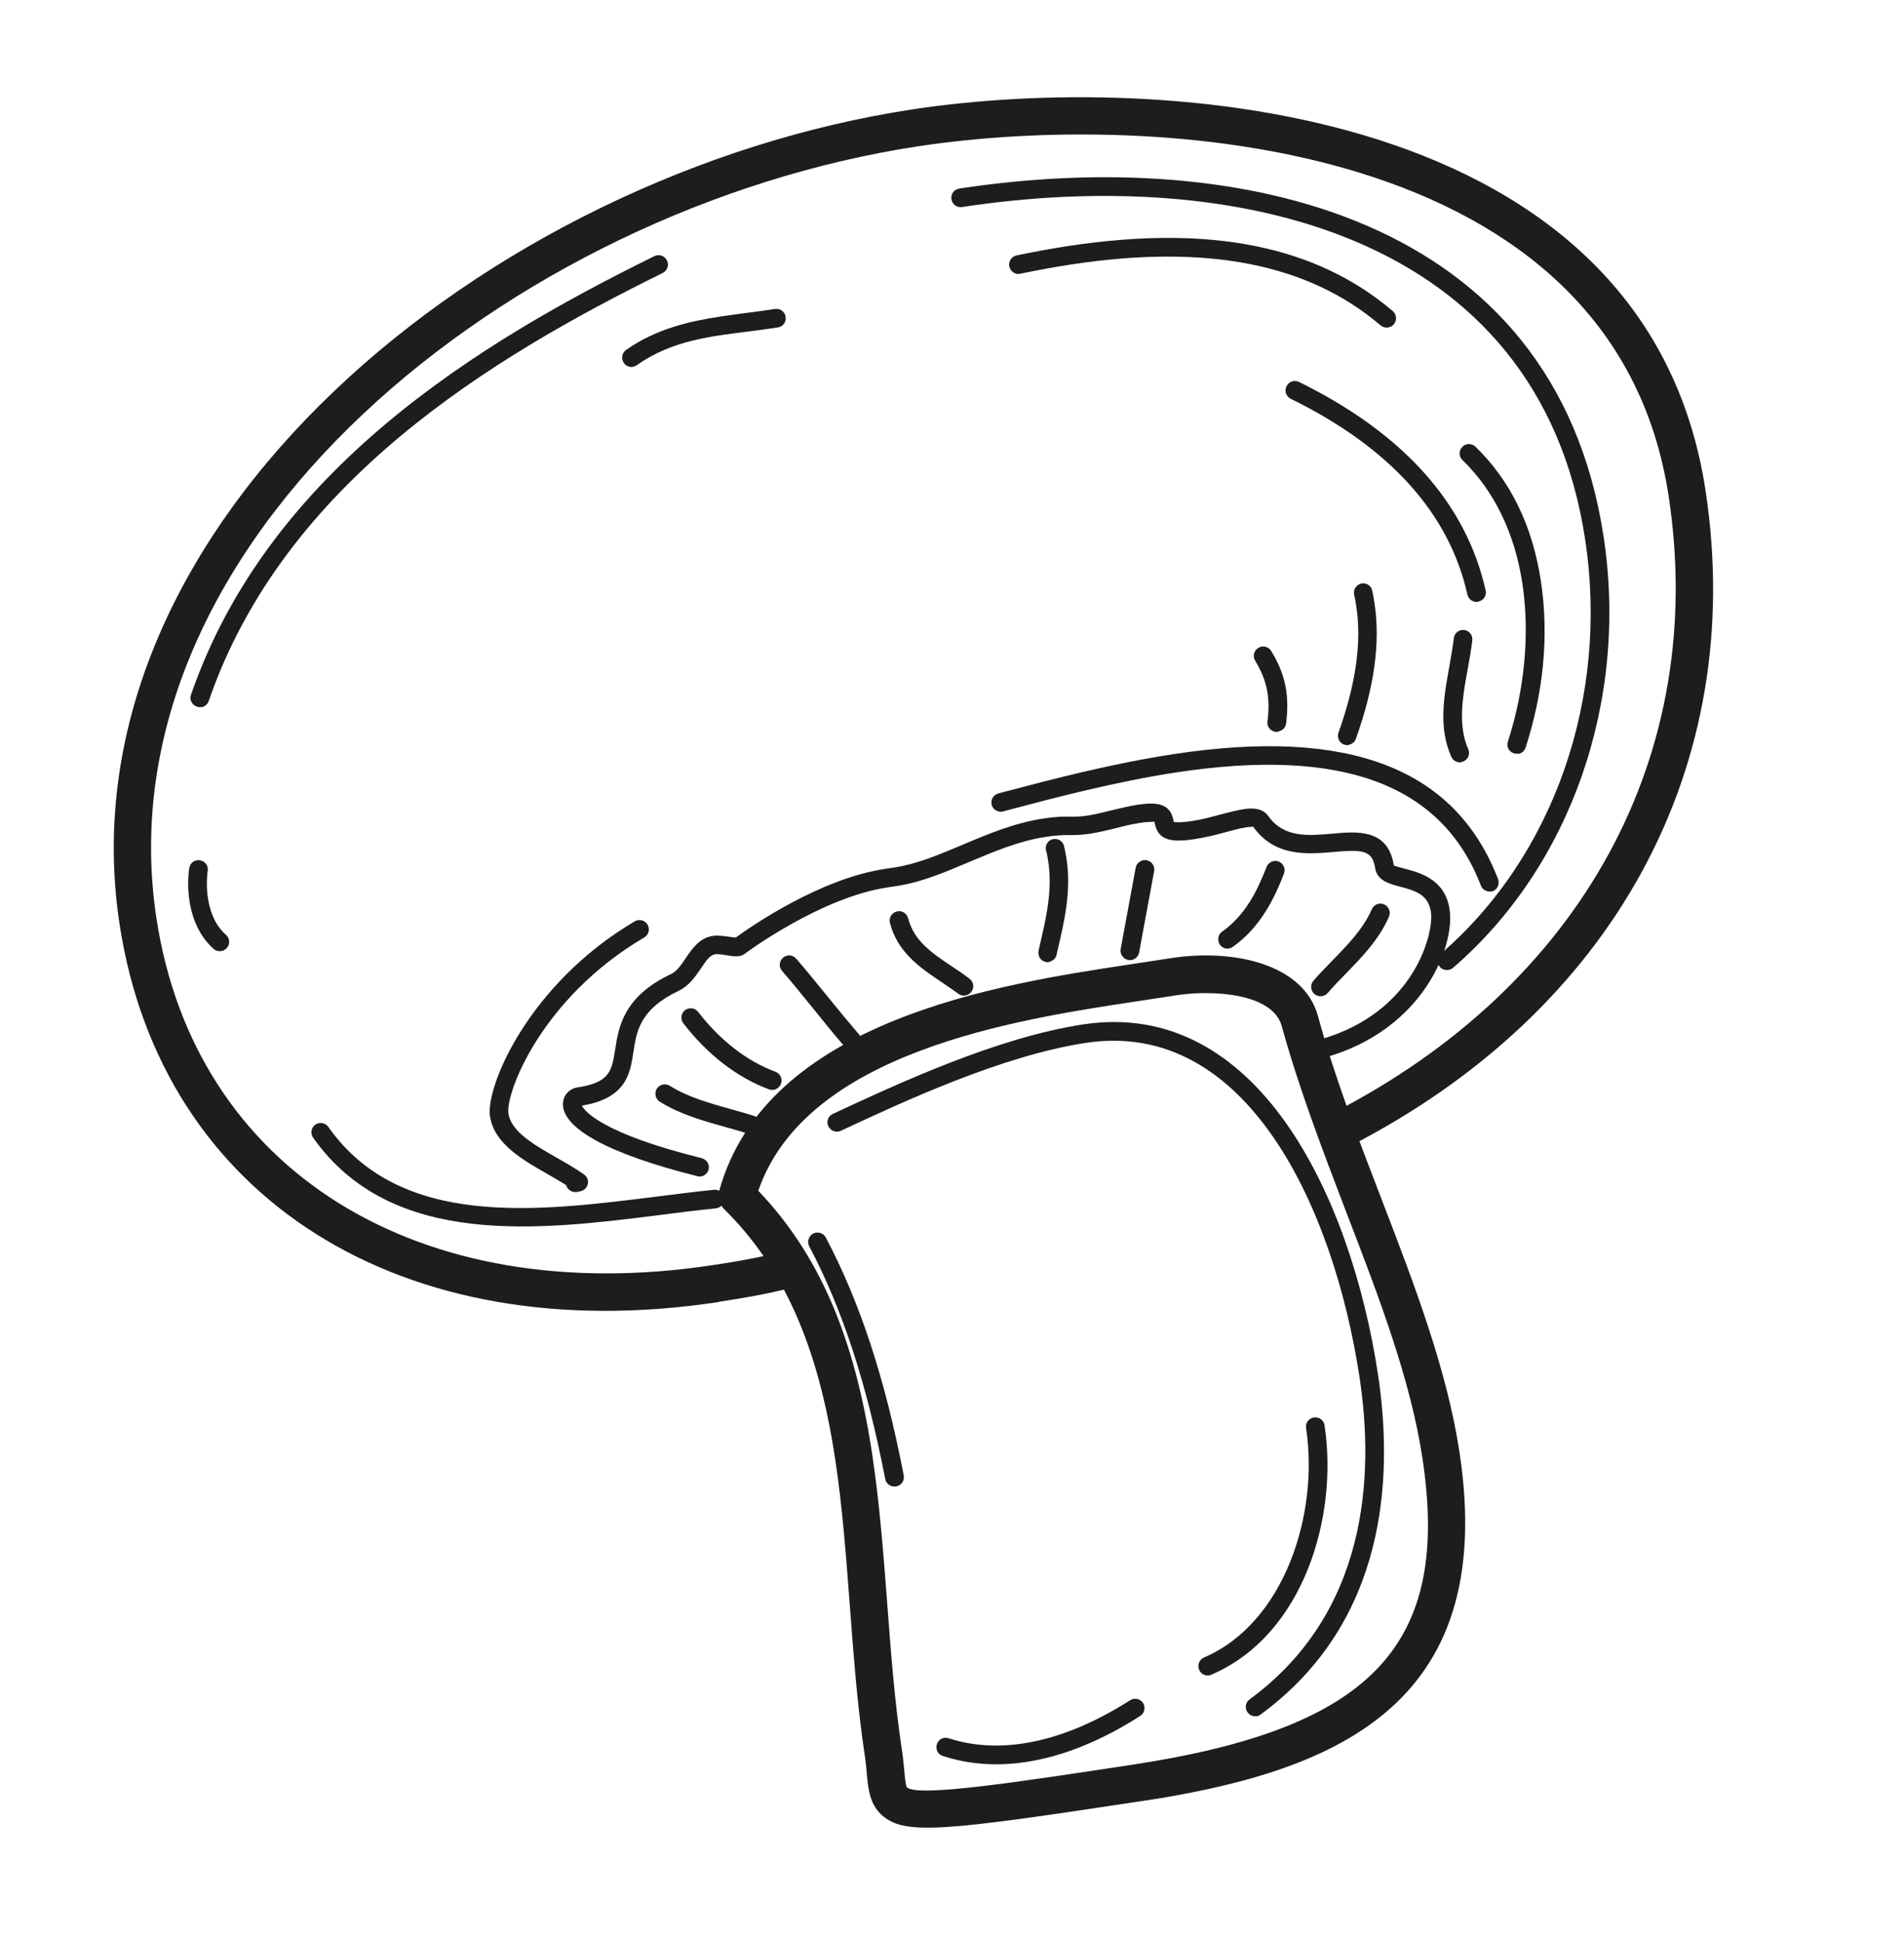 <svg width="102" height="104" viewBox="0 0 102 104" fill="none" xmlns="http://www.w3.org/2000/svg">
<g clip-path="url(#clip0_417_136)">
<g clip-path="url(#clip1_417_136)">
<path d="M60.995 96.477C50.704 98.043 48.573 98.266 47.343 97.29C46.594 96.696 46.513 95.828 46.435 94.98C46.412 94.7 46.387 94.401 46.334 94.055C45.937 91.445 45.732 88.704 45.531 86.054C45.334 83.424 45.13 80.694 44.738 78.114C43.811 72.024 41.98 67.902 38.789 64.746C38.528 64.493 38.431 64.123 38.53 63.774C41.059 54.609 53.615 52.699 60.367 51.671L62.77 51.305C66.002 50.813 69.831 51.576 70.608 54.422C71.5 57.694 72.772 61.001 74.009 64.211C75.817 68.913 77.515 73.358 78.188 77.777C80.291 91.598 71.17 94.938 61.007 96.485L60.995 96.477ZM40.623 63.769C43.873 67.179 45.761 71.545 46.716 77.823C47.121 80.482 47.329 83.242 47.533 85.912C47.728 88.522 47.936 91.222 48.323 93.762C48.382 94.148 48.414 94.497 48.441 94.806C48.473 95.145 48.515 95.624 48.58 95.716C49.167 96.254 54.506 95.441 60.695 94.499C73.527 92.546 77.725 88.094 76.199 78.07C75.56 73.868 73.896 69.519 72.125 64.923C70.882 61.673 69.591 58.309 68.665 54.95C68.185 53.192 64.97 53.004 63.062 53.294L60.66 53.66C54.511 54.595 43.181 56.32 40.623 63.769Z" fill="#1D1D1B"/>
<path d="M38.505 69.726C21.54 72.307 8.64 64.176 6.404 49.485C3.147 28.081 26.175 9.313 48.874 5.859C62.191 3.832 88.206 5.487 91.368 26.267C93.611 41.008 86.466 54.142 72.248 61.414C71.751 61.672 71.154 61.469 70.898 60.982C70.652 60.494 70.843 59.888 71.331 59.642C84.743 52.786 91.499 40.419 89.391 26.568C86.468 7.36 61.809 5.913 49.175 7.836C27.405 11.149 5.302 28.947 8.381 49.184C10.437 62.688 22.426 70.15 38.204 67.748C39.627 67.532 40.554 67.371 42.006 67.008C42.552 66.874 43.088 67.207 43.21 67.745C43.343 68.281 43.011 68.827 42.473 68.95C40.942 69.324 39.976 69.492 38.493 69.717L38.505 69.726Z" fill="#1D1D1B"/>
<path d="M77.584 51.944C77.416 51.969 77.246 51.914 77.134 51.779C76.951 51.575 76.974 51.258 77.189 51.073C83.242 45.853 86.207 37.35 84.919 28.887C82.409 12.397 66.034 8.881 51.541 11.087C51.264 11.129 51.013 10.944 50.971 10.668C50.929 10.391 51.114 10.14 51.39 10.098C66.358 7.82 83.288 11.525 85.907 28.737C87.246 37.536 84.152 46.382 77.849 51.822C77.777 51.884 77.693 51.927 77.594 51.942L77.584 51.944Z" fill="#1D1D1B"/>
<path d="M38.379 64.707C38.379 64.707 38.359 64.71 38.349 64.712C37.392 64.807 36.389 64.929 35.358 65.066C28.946 65.87 20.977 66.88 16.773 60.925C16.617 60.696 16.671 60.384 16.89 60.229C17.119 60.073 17.431 60.127 17.586 60.346C21.443 65.818 28.766 64.885 35.227 64.074C36.27 63.946 37.281 63.812 38.248 63.716C38.526 63.683 38.77 63.889 38.792 64.169C38.823 64.437 38.636 64.668 38.369 64.709L38.379 64.707Z" fill="#1D1D1B"/>
<path d="M37.562 63.001C37.503 63.01 37.432 63.011 37.368 62.99C32.658 61.815 30.101 60.434 30.16 59.09C30.183 58.642 30.495 58.301 30.95 58.232C32.68 57.968 32.776 57.337 32.956 56.197C33.139 55.005 33.396 53.368 35.953 52.16C36.264 52.011 36.496 51.672 36.734 51.312C37.082 50.804 37.47 50.23 38.182 50.121C38.458 50.079 38.749 50.126 39.006 50.157C39.151 50.176 39.297 50.204 39.418 50.206C40.211 49.63 43.887 47.068 47.397 46.534L47.931 46.453C49.107 46.274 50.276 45.782 51.522 45.259C52.9 44.675 54.316 44.075 55.897 43.834C56.609 43.726 57.004 43.727 57.349 43.735C57.622 43.734 57.865 43.737 58.251 43.678C58.656 43.617 59.075 43.512 59.494 43.408C59.963 43.296 60.44 43.173 60.934 43.098C61.972 42.94 62.693 43.023 62.861 43.928C62.865 43.957 62.873 44.007 62.876 44.026C62.884 44.015 63.107 44.082 63.868 43.967C64.392 43.887 64.917 43.746 65.422 43.609C65.869 43.49 66.278 43.387 66.614 43.336C66.881 43.295 67.583 43.189 67.944 43.7C68.771 44.879 70.098 44.758 71.376 44.645C72.712 44.522 74.37 44.381 74.669 46.349C74.725 46.38 75.062 46.471 75.283 46.528C76.074 46.742 77.411 47.084 77.656 48.696C77.954 50.653 76.26 55.139 70.994 56.629C70.723 56.71 70.456 56.548 70.376 56.288C70.305 56.025 70.456 55.749 70.717 55.669C75.808 54.227 76.823 49.935 76.658 48.848C76.521 47.948 75.921 47.726 75.025 47.488C74.435 47.335 73.772 47.163 73.669 46.491C73.523 45.532 73.011 45.488 71.454 45.624C70.046 45.747 68.29 45.903 67.131 44.269C67.134 44.289 67.029 44.264 66.762 44.305C66.455 44.352 66.086 44.448 65.678 44.561C65.173 44.699 64.589 44.848 64.015 44.935C62.819 45.117 62.039 45.044 61.864 44.09C61.859 44.06 61.855 44.03 61.85 44.001C61.833 44.023 61.635 43.983 61.072 44.068C60.607 44.139 60.158 44.248 59.721 44.365C59.262 44.475 58.823 44.583 58.378 44.65C57.914 44.721 57.61 44.717 57.317 44.721C56.993 44.719 56.659 44.72 56.026 44.816C54.573 45.037 53.205 45.62 51.894 46.173C50.592 46.725 49.356 47.247 48.061 47.444L47.527 47.526C43.978 48.066 40.049 50.96 39.886 51.086C39.595 51.302 39.184 51.193 38.843 51.143C38.646 51.113 38.449 51.082 38.311 51.103C38.044 51.144 37.843 51.417 37.547 51.867C37.248 52.296 36.919 52.791 36.363 53.058C34.287 54.042 34.101 55.213 33.931 56.352C33.753 57.512 33.547 58.817 31.169 59.21C31.326 59.51 32.266 60.702 37.596 62.025C37.859 62.096 38.032 62.363 37.961 62.627C37.91 62.827 37.74 62.974 37.552 63.002L37.562 63.001Z" fill="#1D1D1B"/>
<path d="M67.31 91.904C67.132 91.931 66.948 91.858 66.834 91.703C66.668 91.476 66.722 91.164 66.941 91.009C73.274 86.364 73.637 79.046 72.828 73.727C71.448 64.661 66.782 54.538 58.171 55.849C53.692 56.53 48.487 58.951 45.04 60.558C44.785 60.677 44.494 60.56 44.376 60.315C44.256 60.06 44.364 59.77 44.619 59.651C48.114 58.026 53.394 55.564 58.02 54.86C67.353 53.44 72.367 64.056 73.816 73.576C74.668 79.172 74.273 86.879 67.529 91.82C67.466 91.87 67.39 91.902 67.311 91.914L67.31 91.904Z" fill="#1D1D1B"/>
<path d="M47.988 79.601C47.721 79.642 47.472 79.467 47.422 79.202C46.432 74.093 45.141 70.132 43.351 66.743C43.223 66.499 43.318 66.191 43.561 66.063C43.805 65.935 44.112 66.03 44.241 66.273C46.076 69.757 47.409 73.802 48.414 79.01C48.466 79.286 48.293 79.545 48.018 79.597L47.998 79.6L47.988 79.601Z" fill="#1D1D1B"/>
<path d="M54.968 94.359C53.397 94.598 51.904 94.492 50.509 94.036C50.244 93.955 50.1 93.674 50.191 93.407C50.272 93.142 50.553 92.998 50.82 93.089C53.661 94.012 57.041 93.285 60.544 91.052C60.775 90.906 61.088 90.97 61.235 91.2C61.381 91.431 61.317 91.744 61.087 91.891C58.995 93.231 56.936 94.06 54.968 94.359Z" fill="#1D1D1B"/>
<path d="M64.772 89.721C64.555 89.754 64.324 89.638 64.24 89.418C64.131 89.162 64.248 88.871 64.504 88.761C68.815 86.911 70.667 81.066 69.969 76.479C69.927 76.202 70.111 75.951 70.388 75.909C70.665 75.867 70.915 76.052 70.957 76.328C71.702 81.222 69.835 87.565 64.898 89.682C64.86 89.698 64.822 89.714 64.772 89.721Z" fill="#1D1D1B"/>
<path d="M70.819 53.347C70.68 53.368 70.533 53.33 70.417 53.236C70.208 53.056 70.179 52.737 70.36 52.527C70.677 52.155 71.028 51.798 71.386 51.43C72.201 50.598 73.04 49.732 73.489 48.693C73.602 48.443 73.887 48.319 74.147 48.431C74.397 48.544 74.522 48.839 74.409 49.089C73.894 50.29 72.984 51.227 72.11 52.129C71.768 52.475 71.436 52.819 71.127 53.179C71.05 53.272 70.937 53.329 70.819 53.347Z" fill="#1D1D1B"/>
<path d="M65.838 50.798C65.66 50.825 65.467 50.753 65.351 50.589C65.195 50.36 65.249 50.048 65.468 49.893C66.738 49.002 67.38 47.64 67.853 46.425C67.955 46.167 68.24 46.042 68.497 46.135C68.755 46.237 68.879 46.522 68.787 46.778C68.294 48.057 67.544 49.648 66.046 50.705C65.983 50.755 65.906 50.777 65.837 50.788L65.838 50.798Z" fill="#1D1D1B"/>
<path d="M40.343 60.736C40.264 60.749 40.192 60.739 40.118 60.72C39.704 60.591 39.281 60.473 38.859 60.355C37.665 60.021 36.44 59.682 35.345 58.999C35.11 58.852 35.042 58.539 35.188 58.304C35.335 58.07 35.648 58.002 35.883 58.148C36.856 58.759 38.017 59.078 39.137 59.393C39.571 59.519 40.013 59.634 40.429 59.773C40.694 59.854 40.838 60.135 40.747 60.402C40.684 60.584 40.532 60.718 40.345 60.746L40.343 60.736Z" fill="#1D1D1B"/>
<path d="M41.449 58.363C41.37 58.375 41.278 58.369 41.203 58.34C39.498 57.709 37.906 56.485 36.608 54.801C36.443 54.583 36.476 54.265 36.693 54.1C36.911 53.935 37.23 53.968 37.394 54.185C38.578 55.715 40.012 56.832 41.545 57.398C41.802 57.49 41.937 57.783 41.835 58.041C41.77 58.213 41.617 58.337 41.439 58.364L41.449 58.363Z" fill="#1D1D1B"/>
<path d="M45.719 56.246C45.551 56.272 45.38 56.217 45.267 56.072C44.703 55.42 44.131 54.718 43.568 54.015C43.008 53.321 42.448 52.637 41.895 51.993C41.712 51.788 41.735 51.471 41.95 51.287C42.154 51.104 42.471 51.127 42.656 51.342C43.22 51.994 43.781 52.688 44.353 53.389C44.914 54.083 45.485 54.775 46.038 55.419C46.221 55.624 46.198 55.941 45.983 56.125C45.912 56.187 45.827 56.23 45.738 56.243L45.719 56.246Z" fill="#1D1D1B"/>
<path d="M60.601 51.413C60.552 51.42 60.492 51.429 60.438 51.407C60.168 51.357 59.986 51.092 60.036 50.821L60.84 46.471C60.89 46.2 61.156 46.018 61.426 46.068C61.697 46.118 61.879 46.383 61.829 46.654L61.025 51.005C60.987 51.223 60.809 51.381 60.611 51.411L60.601 51.413Z" fill="#1D1D1B"/>
<path d="M56.208 51.525C56.149 51.534 56.088 51.533 56.014 51.514C55.742 51.454 55.58 51.186 55.639 50.913L55.68 50.715C56.049 49.152 56.391 47.674 56.156 46.131C56.126 45.934 56.097 45.746 56.036 45.543C55.974 45.269 56.136 45.002 56.4 44.941C56.673 44.879 56.941 45.041 57.001 45.305C57.056 45.529 57.1 45.755 57.135 45.983C57.398 47.712 57.03 49.286 56.645 50.943L56.603 51.131C56.554 51.341 56.383 51.478 56.195 51.507L56.208 51.525Z" fill="#1D1D1B"/>
<path d="M51.706 53.312C51.577 53.332 51.441 53.302 51.337 53.217C51.053 53.007 50.749 52.811 50.466 52.611C49.295 51.828 48.088 51.011 47.675 49.425C47.605 49.162 47.765 48.885 48.037 48.813C48.309 48.741 48.577 48.903 48.649 49.175C48.967 50.401 49.923 51.035 51.027 51.777C51.33 51.974 51.635 52.18 51.932 52.408C52.16 52.576 52.207 52.882 52.039 53.11C51.955 53.224 51.834 53.293 51.716 53.311L51.706 53.312Z" fill="#1D1D1B"/>
<path d="M31.069 63.807L30.892 63.834C30.634 63.873 30.397 63.707 30.329 63.464C30.028 63.278 29.695 63.085 29.351 62.885C28.001 62.119 26.472 61.249 26.25 59.786C26.004 58.175 28.343 52.67 34.006 49.34C34.238 49.204 34.553 49.277 34.691 49.519C34.829 49.761 34.754 50.066 34.512 50.204C29.006 53.439 27.071 58.538 27.238 59.636C27.387 60.614 28.638 61.324 29.845 62.011C30.366 62.306 30.865 62.594 31.296 62.903C31.455 63.02 31.538 63.23 31.486 63.42C31.435 63.62 31.276 63.765 31.078 63.795L31.069 63.807Z" fill="#1D1D1B"/>
<path d="M79.878 47.74C79.65 47.775 79.419 47.648 79.335 47.429C77.244 42.001 71.904 40.012 63.026 41.363C59.804 41.854 56.584 42.698 53.988 43.386L53.735 43.455C53.483 43.524 53.196 43.365 53.126 43.103C53.055 42.84 53.215 42.563 53.478 42.493L53.73 42.424C56.346 41.733 59.595 40.884 62.868 40.386C72.279 38.954 77.963 41.143 80.252 47.077C80.352 47.334 80.225 47.627 79.967 47.727C79.927 47.733 79.899 47.747 79.859 47.753L79.878 47.74Z" fill="#1D1D1B"/>
<path d="M81.324 40.359C81.245 40.371 81.172 40.362 81.099 40.342C80.834 40.261 80.689 39.98 80.78 39.713C81.688 36.905 81.959 33.9 81.555 31.24C81.15 28.581 80.064 26.298 78.345 24.638C78.143 24.446 78.146 24.132 78.338 23.931C78.53 23.73 78.844 23.733 79.045 23.924C80.92 25.743 82.096 28.154 82.545 31.1C82.993 34.046 82.685 37.077 81.73 40.034C81.666 40.216 81.515 40.35 81.327 40.379L81.324 40.359Z" fill="#1D1D1B"/>
<path d="M74.361 17.537C74.222 17.558 74.075 17.519 73.96 17.426C70.088 14.12 64.656 13.056 57.37 14.165C56.5 14.297 55.615 14.462 54.663 14.657C54.391 14.729 54.129 14.536 54.069 14.272C54.017 13.997 54.19 13.738 54.454 13.678C55.425 13.479 56.33 13.311 57.22 13.176C64.812 12.02 70.498 13.158 74.612 16.659C74.821 16.839 74.848 17.149 74.669 17.368C74.592 17.461 74.479 17.518 74.361 17.537Z" fill="#1D1D1B"/>
<path d="M79.176 32.23C78.919 32.269 78.672 32.104 78.611 31.84C77.635 27.488 74.459 23.965 69.146 21.355C68.894 21.232 68.798 20.933 68.922 20.681C69.046 20.43 69.344 20.334 69.596 20.457C75.183 23.208 78.547 26.965 79.589 31.621C79.651 31.895 79.478 32.154 79.214 32.214C79.204 32.215 79.195 32.217 79.185 32.218L79.176 32.23Z" fill="#1D1D1B"/>
<path d="M78.279 40.822C78.061 40.855 77.841 40.737 77.749 40.529C77.578 40.14 77.456 39.734 77.388 39.289C77.207 38.102 77.427 36.886 77.641 35.7C77.735 35.19 77.82 34.681 77.884 34.176C77.913 33.898 78.167 33.708 78.435 33.738C78.712 33.767 78.903 34.021 78.873 34.288C78.811 34.814 78.72 35.343 78.618 35.875C78.41 37.029 78.22 38.11 78.377 39.138C78.431 39.494 78.52 39.814 78.657 40.117C78.767 40.374 78.659 40.663 78.403 40.773C78.365 40.789 78.317 40.806 78.277 40.812L78.279 40.822Z" fill="#1D1D1B"/>
<path d="M72.251 39.899C72.172 39.911 72.09 39.903 72.005 39.875C71.748 39.783 71.614 39.5 71.705 39.233C72.641 36.612 72.952 34.401 72.657 32.463C72.626 32.255 72.596 32.058 72.544 31.853C72.482 31.579 72.655 31.32 72.918 31.25C73.181 31.189 73.46 31.36 73.511 31.625C73.565 31.849 73.6 32.077 73.634 32.304C73.955 34.41 73.629 36.786 72.636 39.567C72.572 39.749 72.418 39.863 72.24 39.89L72.251 39.899Z" fill="#1D1D1B"/>
<path d="M11.844 50.933C11.706 50.954 11.548 50.917 11.441 50.812C10.762 50.207 10.315 49.325 10.151 48.247C10.065 47.683 10.055 47.088 10.137 46.499C10.176 46.22 10.42 46.031 10.699 46.069C10.978 46.108 11.167 46.352 11.129 46.631C11.061 47.117 11.069 47.632 11.139 48.096C11.228 48.68 11.465 49.504 12.106 50.063C12.316 50.244 12.334 50.565 12.152 50.764C12.075 50.857 11.963 50.915 11.854 50.931L11.844 50.933Z" fill="#1D1D1B"/>
<path d="M33.908 19.647C33.73 19.674 33.537 19.602 33.421 19.438C33.264 19.209 33.318 18.897 33.537 18.742C35.163 17.595 36.994 17.195 38.576 16.954C39.06 16.88 39.556 16.815 40.052 16.75C40.538 16.686 41.024 16.622 41.518 16.547C41.795 16.505 42.045 16.689 42.087 16.966C42.13 17.243 41.945 17.493 41.668 17.535C41.174 17.611 40.678 17.676 40.182 17.741C38.138 18.002 36.016 18.213 34.116 19.555C34.053 19.605 33.975 19.627 33.906 19.637L33.908 19.647Z" fill="#1D1D1B"/>
<path d="M68.472 39.19C68.472 39.19 68.383 39.203 68.33 39.191C68.051 39.152 67.862 38.908 67.901 38.629C67.976 38.061 67.972 37.566 67.903 37.111C67.812 36.518 67.598 35.974 67.246 35.391C67.1 35.16 67.163 34.847 67.404 34.699C67.635 34.553 67.948 34.616 68.096 34.857C68.525 35.55 68.79 36.228 68.9 36.95C68.982 37.493 68.981 38.08 68.899 38.74C68.873 38.967 68.696 39.135 68.479 39.168L68.472 39.19Z" fill="#1D1D1B"/>
<path d="M10.775 37.865C10.696 37.877 10.614 37.869 10.539 37.84C10.282 37.748 10.138 37.466 10.231 37.209C14.388 25.177 25.686 18.329 35.059 13.716C35.314 13.597 35.602 13.695 35.731 13.948C35.849 14.193 35.753 14.491 35.5 14.62C26.297 19.157 15.218 25.85 11.181 37.54C11.118 37.722 10.965 37.846 10.787 37.873L10.775 37.865Z" fill="#1D1D1B"/>
</g>
</g>
<defs>
<clipPath id="clip0_417_136">
<rect width="100.247" height="103.533" fill="white" transform="translate(0.876)"/>
</clipPath>
<clipPath id="clip1_417_136">
<rect width="87.49" height="91.41" fill="white" transform="translate(0.876 13.163) rotate(-8.653)"/>
</clipPath>
</defs>
</svg>
